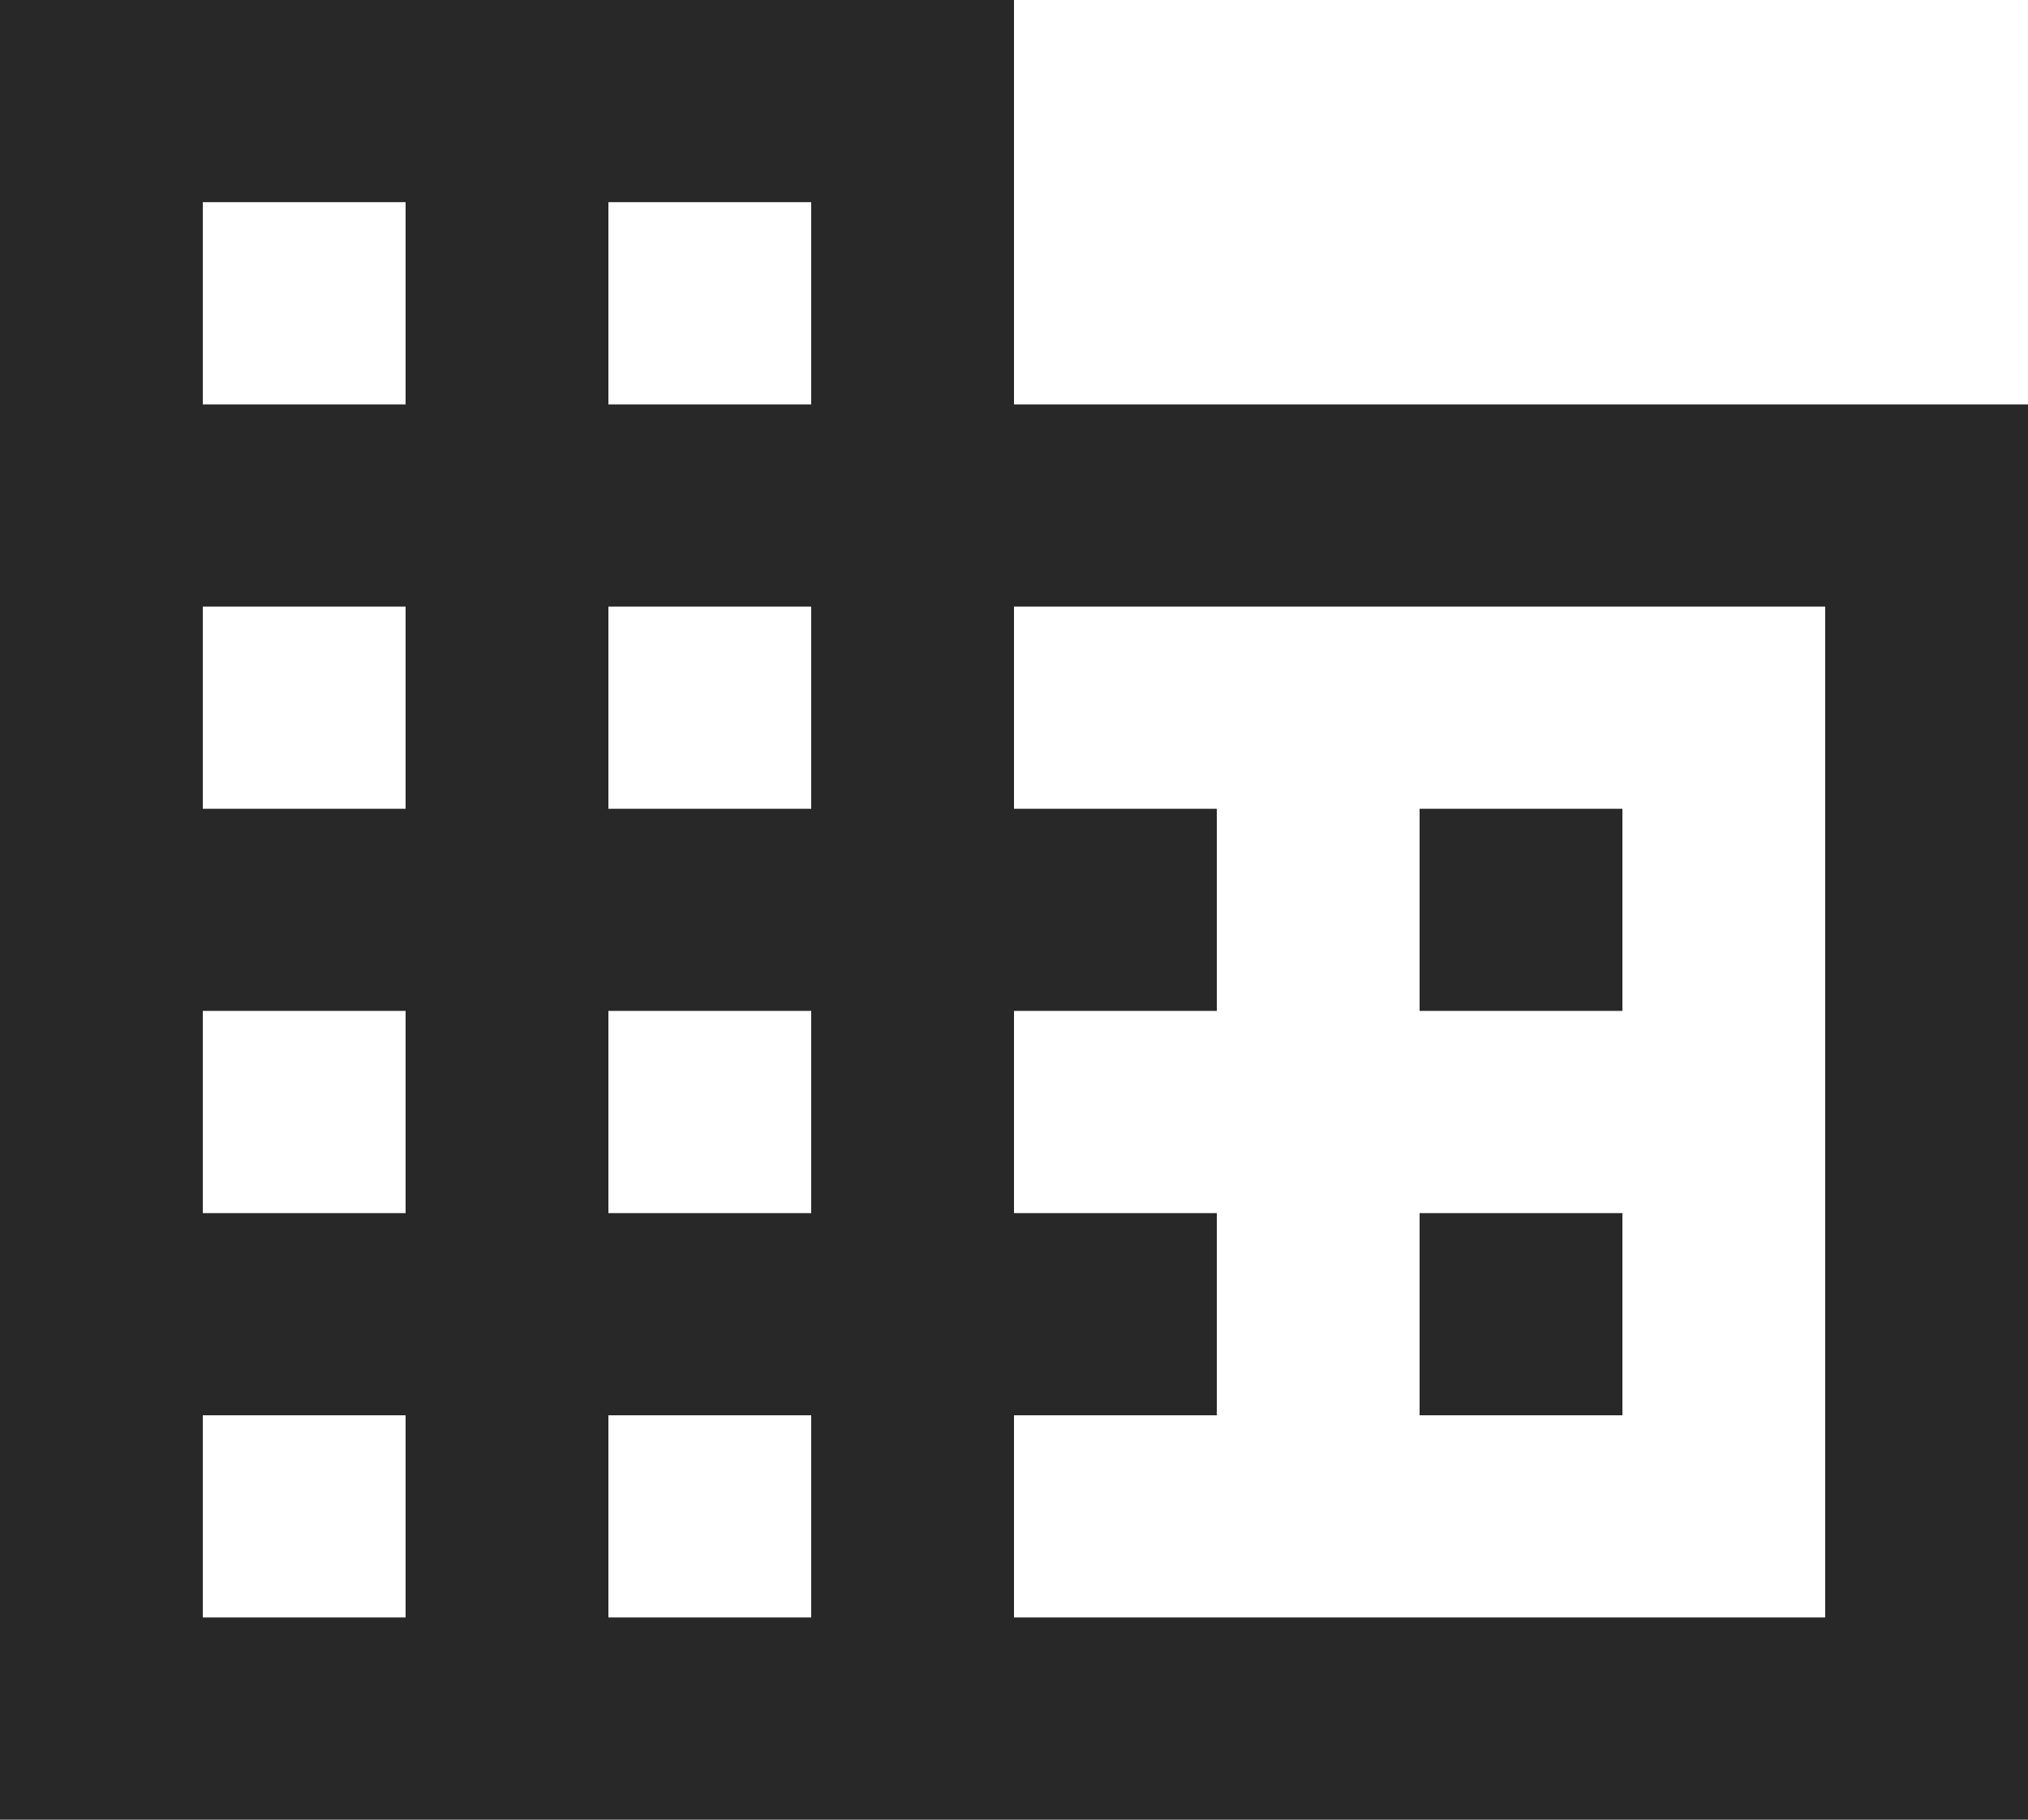 <svg width="39" height="35" viewBox="0 0 39 35" fill="none" xmlns="http://www.w3.org/2000/svg">
<path id="Vector" d="M19.5 7.778V0H0V35H39V7.778H19.5ZM7.8 31.111H3.9V27.222H7.8V31.111ZM7.8 23.333H3.9V19.444H7.8V23.333ZM7.8 15.556H3.9V11.667H7.8V15.556ZM7.8 7.778H3.9V3.889H7.8V7.778ZM15.6 31.111H11.7V27.222H15.6V31.111ZM15.6 23.333H11.7V19.444H15.6V23.333ZM15.6 15.556H11.7V11.667H15.6V15.556ZM15.6 7.778H11.7V3.889H15.6V7.778ZM35.1 31.111H19.5V27.222H23.4V23.333H19.5V19.444H23.4V15.556H19.5V11.667H35.1V31.111ZM31.2 15.556H27.3V19.444H31.2V15.556ZM31.2 23.333H27.3V27.222H31.2V23.333Z" fill="#282828"/>
</svg>
